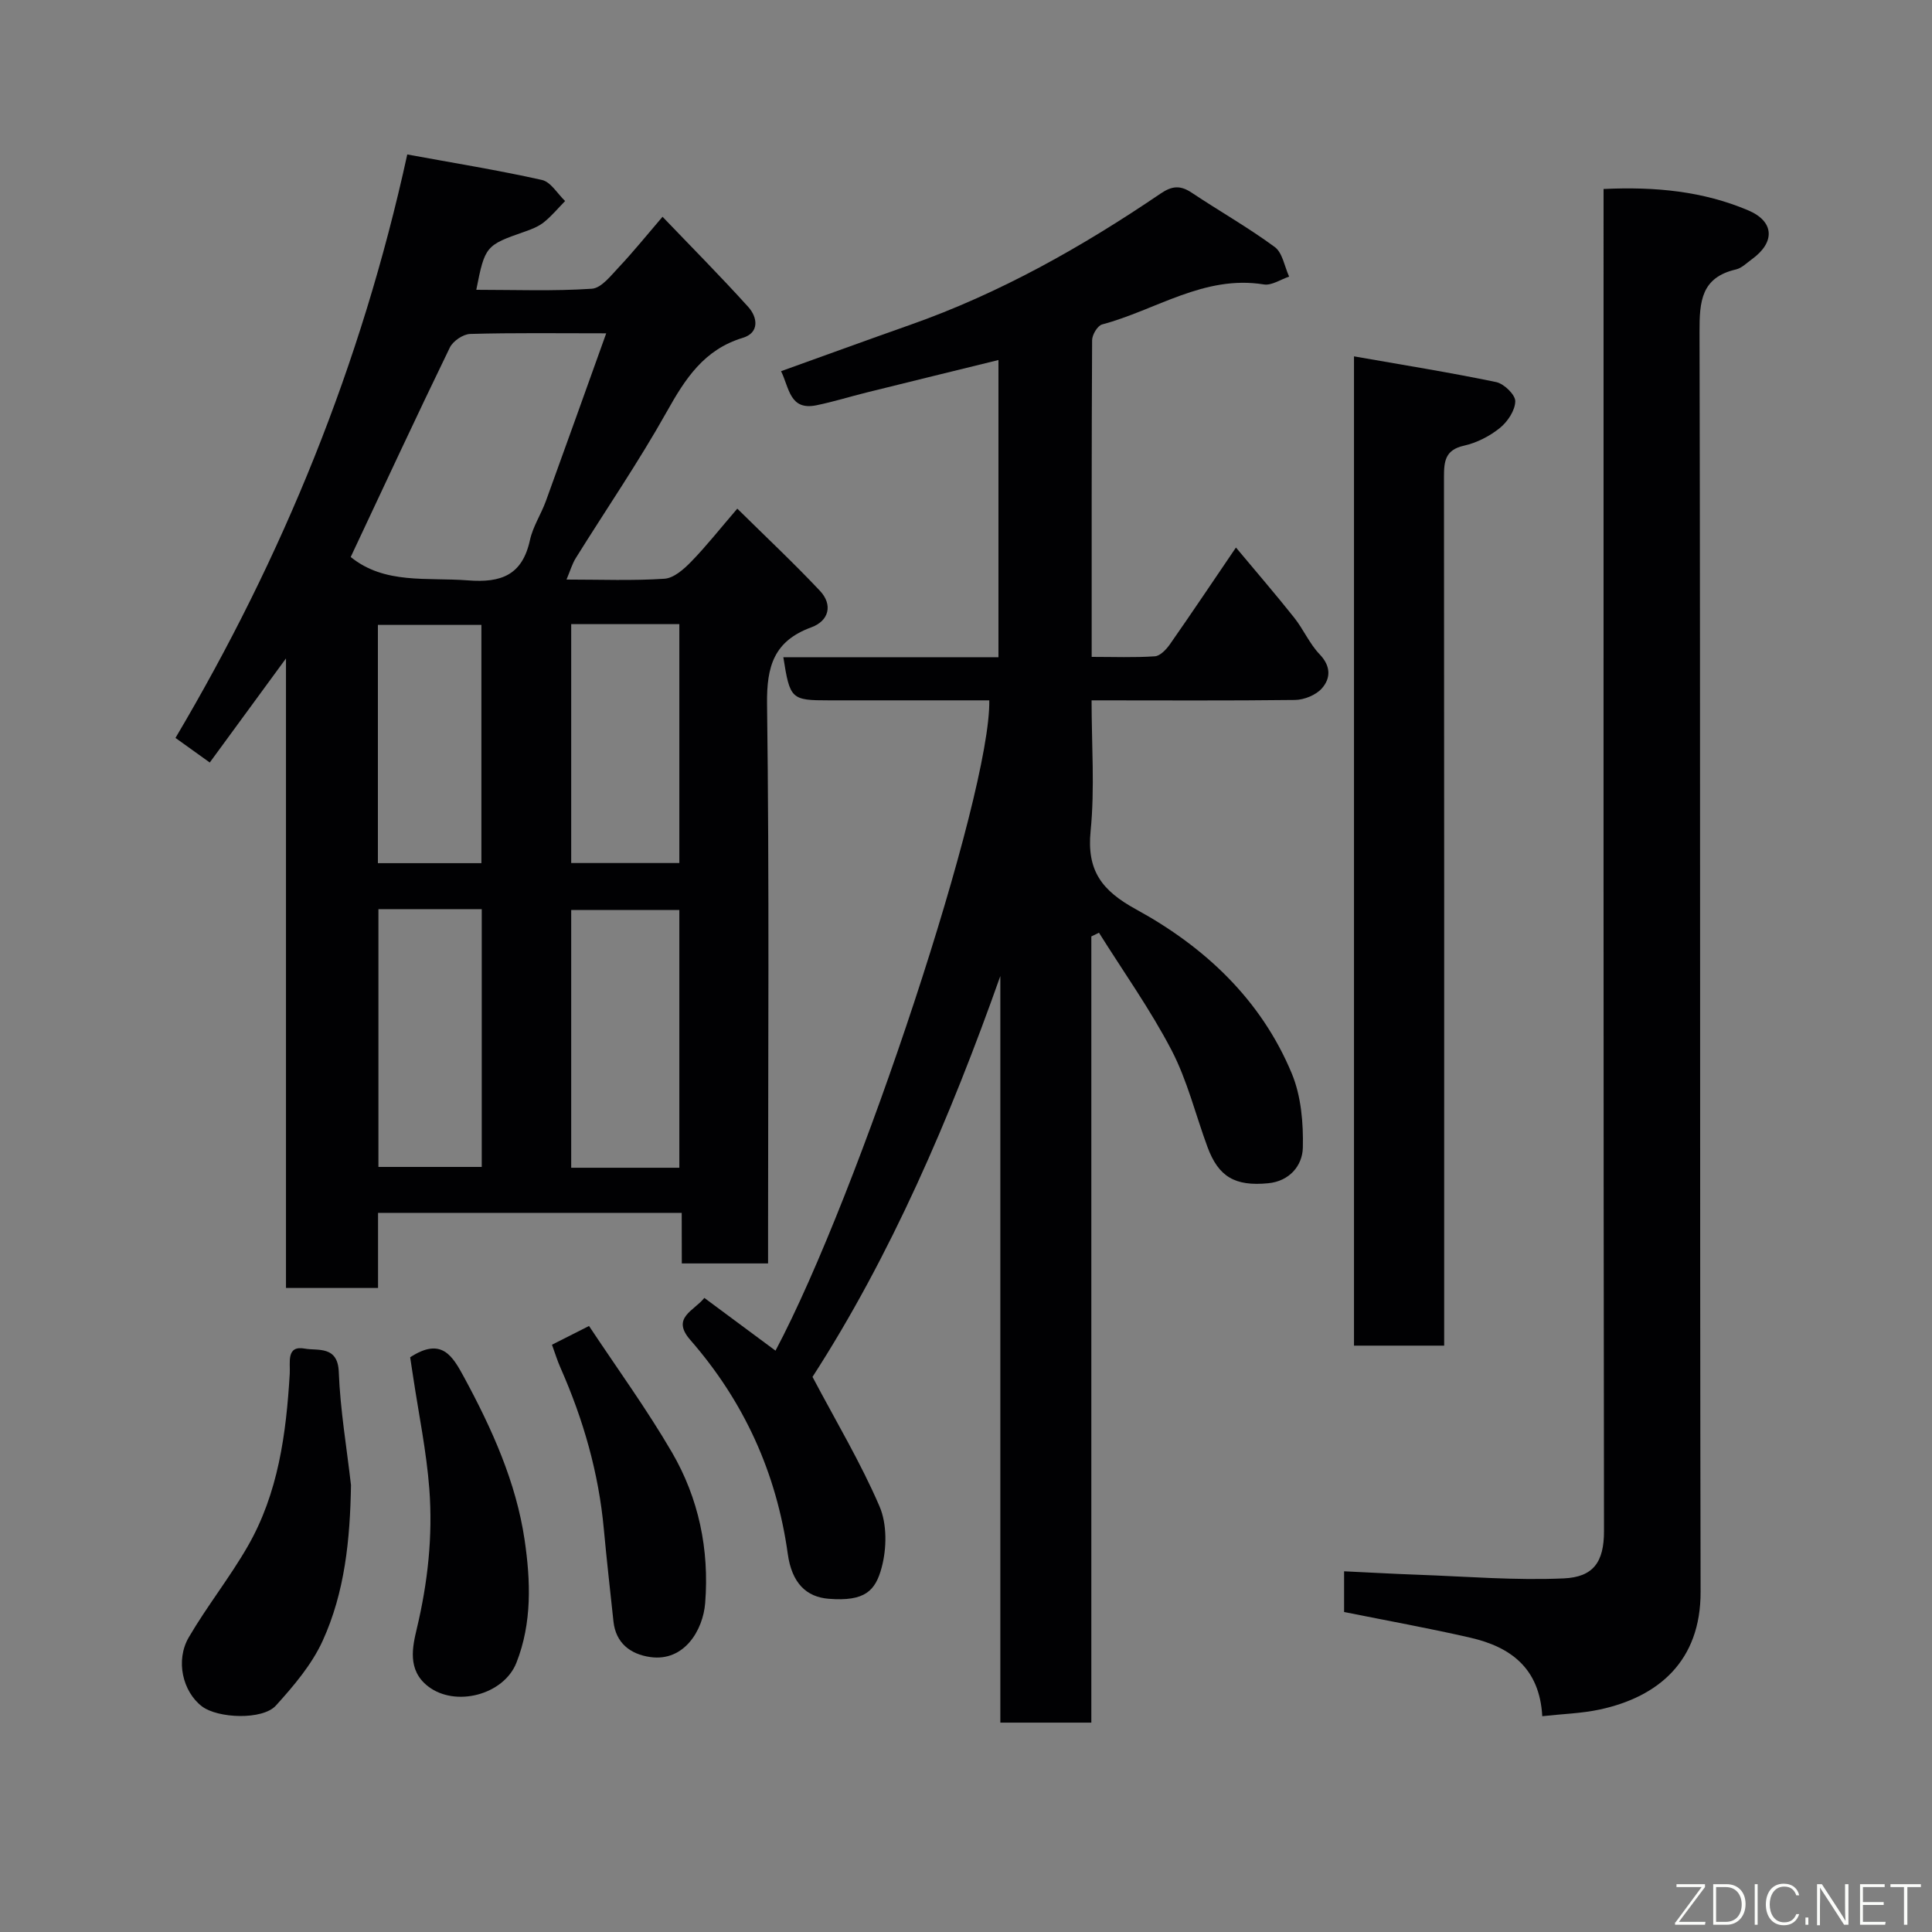 <svg enable-background="new 0 0 400 400" viewBox="0 0 400 400" xmlns="http://www.w3.org/2000/svg"><rect x="0" y="0" width="400" height="400" fill="#808080" stroke="none"/><path d="m141.14 251.11c-21.38 0-41.85 0-62.87 0v15.55c-6.59 0-12.64 0-19.06 0 0-42.97 0-85.88 0-130.34-5.76 7.87-10.67 14.57-15.78 21.55-2.19-1.57-4.35-3.11-7.1-5.09 22.22-37.5 38.47-77.26 47.99-120.8 9.69 1.78 18.85 3.26 27.89 5.28 1.83.41 3.21 2.85 4.79 4.36-1.46 1.49-2.8 3.12-4.42 4.41-1.12.89-2.56 1.45-3.94 1.93-8.07 2.81-8.24 2.98-10.03 12.04 8.01 0 15.99.31 23.92-.22 1.99-.13 3.98-2.76 5.66-4.53 2.92-3.1 5.6-6.43 8.98-10.37 5.85 6.11 11.95 12.25 17.75 18.67 1.92 2.12 2.37 5.33-1.12 6.39-8.04 2.43-11.92 8.46-15.75 15.3-5.81 10.37-12.56 20.22-18.85 30.32-.75 1.21-1.15 2.64-1.91 4.43 7.08 0 13.71.27 20.29-.17 1.93-.13 4.01-1.98 5.52-3.53 3.1-3.18 5.86-6.69 9.55-10.98 5.93 5.85 11.69 11.26 17.09 16.99 2.76 2.93 1.86 6.25-1.74 7.57-7.74 2.83-9.29 8.01-9.19 15.9.48 36.64.21 73.29.21 109.93v5.88c-5.87 0-11.59 0-17.86 0-.02-3.24-.02-6.64-.02-10.47zm-68.53-135.79c7.05 5.72 15.8 4.18 24.26 4.84 6.93.55 11.27-1.11 12.85-8.34.61-2.81 2.32-5.37 3.31-8.11 4.13-11.36 8.19-22.76 12.48-34.7-10.22 0-19.2-.13-28.16.13-1.47.04-3.57 1.47-4.22 2.82-6.96 14.34-13.68 28.81-20.52 43.36zm68.04 126.45c0-18.1 0-35.8 0-53.37-7.73 0-15.11 0-22.39 0v53.37zm-62.3-53.54v53.37h21.39c0-17.98 0-35.56 0-53.37-7.18 0-14.11 0-21.39 0zm39.91-59.01v49.46h22.39c0-16.68 0-33.05 0-49.46-7.61 0-14.87 0-22.39 0zm-40.02 49.49h21.43c0-16.66 0-33.03 0-49.33-7.38 0-14.42 0-21.43 0z" fill="#010103"/><path d="m225.95 193.88v162.77c-6.26 0-12.31 0-18.84 0 0-51.55 0-103.07 0-154.58-10.46 29.55-22.75 58.02-38.89 83 4.93 9.33 10.01 17.81 13.88 26.82 1.57 3.66 1.5 8.69.44 12.64-1.29 4.82-3.44 7.08-10.97 6.48-4.62-.37-7.63-3.23-8.47-9.3-2.34-16.81-9.06-31.54-20.19-44.3-4-4.59.74-5.97 2.92-8.69 5.04 3.74 9.89 7.33 14.73 10.92 17.28-32.54 44.6-115.16 44.26-134.64-4.88 0-9.8 0-14.72 0-6.17 0-12.33 0-18.5 0-7.79 0-8.05-.24-9.42-8.93h44.54c0-20.75 0-41.01 0-61.53-9.06 2.23-18.17 4.45-27.26 6.71-3.47.86-6.89 1.93-10.39 2.65-5.58 1.16-5.64-3.55-7.36-7.05 9.08-3.26 17.87-6.47 26.7-9.58 18.61-6.55 35.63-16.16 51.87-27.19 2.43-1.65 4.14-1.73 6.47-.17 5.69 3.79 11.67 7.18 17.17 11.23 1.62 1.19 2.02 4.04 2.98 6.13-1.75.58-3.62 1.88-5.23 1.62-12.37-2.01-22.38 5.33-33.48 8.28-.95.25-2.08 2.14-2.08 3.27-.12 21.64-.09 43.28-.09 65.56 4.57 0 8.85.17 13.09-.12 1.1-.08 2.36-1.42 3.11-2.49 4.48-6.41 8.83-12.91 13.67-20.03 4.2 5.03 8.22 9.69 12.05 14.51 1.92 2.41 3.17 5.4 5.28 7.6 2.35 2.45 2.3 4.95.48 7.03-1.23 1.4-3.66 2.39-5.57 2.42-13.82.17-27.63.08-42.13.08 0 9.2.68 18.2-.2 27.04-.82 8.27 2.35 12.37 9.44 16.25 14.2 7.77 25.87 18.69 32.22 33.99 1.93 4.66 2.4 10.22 2.28 15.34-.09 3.72-2.77 6.94-7.18 7.36-6.88.67-10.28-1.35-12.55-7.47-2.48-6.7-4.18-13.79-7.45-20.07-4.39-8.43-9.97-16.25-15.03-24.33-.52.26-1.05.51-1.58.77z" fill="#010103"/><path d="m332 39.13c10.72-.51 20.62.46 29.97 4.43 5.43 2.31 5.57 6.62.74 10.11-1.06.76-2.09 1.83-3.28 2.11-7.22 1.66-7.58 6.61-7.56 12.93.2 86.96.04 173.92.22 260.87.03 14.31-8.71 21.73-20.84 24.35-3.8.82-7.75.92-11.94 1.39-.55-9.97-6.59-14.35-14.88-16.25-8.57-1.97-17.24-3.53-26.15-5.32 0-2.68 0-5.44 0-8.43 5.13.24 10.16.53 15.19.71 10.1.36 20.22 1.21 30.28.76 6.12-.27 8.35-3.37 8.34-9.79-.13-90.46-.09-180.92-.09-271.38 0-1.98 0-3.96 0-6.49z" fill="#010103"/><path d="m280.33 73.78c10.25 1.8 19.9 3.34 29.45 5.33 1.61.34 3.97 2.63 3.94 3.97-.03 1.9-1.59 4.24-3.19 5.53-2.11 1.7-4.78 3.07-7.42 3.66-3.93.87-4.15 3.26-4.15 6.5.06 57.99.04 115.98.04 173.96v5.87c-6.23 0-12.28 0-18.67 0 0-67.63 0-135.34 0-204.82z" fill="#010103"/><path d="m72.67 307.49c-.19 11.17-1.25 22.13-5.88 32.25-2.25 4.92-5.99 9.31-9.67 13.38-2.75 3.04-12.05 2.67-15.33.15-3.96-3.05-5.51-9.48-2.7-14.29 3.77-6.45 8.47-12.35 12.19-18.82 6.34-11.01 7.97-23.31 8.71-35.76.14-2.31-.8-5.92 3.15-5.18 2.59.48 6.8-.69 7 4.83.3 7.83 1.64 15.63 2.53 23.44z" fill="#010103"/><path d="m84.92 281.01c6.5-4.24 8.75-.32 11.18 4.17 5.77 10.66 10.77 21.75 12.52 33.68 1.22 8.32 1.58 17.11-1.71 25.41-2.63 6.64-12.64 9.26-18.31 4.85-4.33-3.37-3.18-8.22-2.3-11.95 2.28-9.57 3.32-19.17 2.59-28.87-.59-7.78-2.19-15.49-3.35-23.22-.22-1.44-.44-2.87-.62-4.07z" fill="#010103"/><path d="m114.28 278.41c2.47-1.25 4.64-2.35 7.67-3.88 5.78 8.72 11.92 17.16 17.15 26.13 5.56 9.54 7.77 20.12 6.9 31.23-.44 5.61-4.33 12.17-11.34 11.19-4.19-.59-7.18-2.94-7.65-7.38-.68-6.36-1.4-12.71-1.99-19.08-1.06-11.64-4.24-22.7-8.95-33.37-.66-1.47-1.13-3.03-1.79-4.84z" fill="#010103"/><g fill="#fbfcfa"><path d="m346.9 398 5.4-7.3h-5.2v-.6h5.9v.6l-5.4 7.2h5.5l-.1.6h-6.2v-.5z"/><path d="m354.7 390.1h2.8c2.3 0 3.9 1.6 3.9 4.1s-1.6 4.3-3.9 4.3h-2.8zm.6 7.8h2c2.2 0 3.3-1.6 3.3-3.6 0-1.8-1-3.6-3.3-3.6h-2z"/><path d="m363.9 390.1v8.4h-.6v-8.4h1.6z"/><path d="m372.5 396.3c-.4 1.3-1.4 2.3-3.2 2.3-2.4 0-3.7-1.9-3.7-4.3 0-2.3 1.2-4.3 3.7-4.3 1.8 0 2.9 1 3.2 2.4h-.6c-.4-1.1-1.1-1.8-2.5-1.8-2.1 0-3 1.9-3 3.7s.9 3.7 3 3.7c1.4 0 2.1-.7 2.5-1.7z"/><path d="m373.8 398.5v-1.5h.6v1.5z"/><path d="m376.2 398.5v-8.4h1c1.3 2 4.4 6.7 4.9 7.6-.1-1.2-.1-2.4-.1-3.8v-3.8h.7v8.4h-.9c-1.2-1.9-4.4-6.8-5-7.7.1 1.1 0 2.3 0 3.9v3.9h-.6z"/><path d="m390 394.4h-4.3v3.5h4.7l-.1.6h-5.2v-8.4h5.1v.6h-4.5v3.1h4.3z"/><path d="m394.2 390.7h-2.8v-.6h6.3v.6h-2.8v7.8h-.7z"/></g></svg>